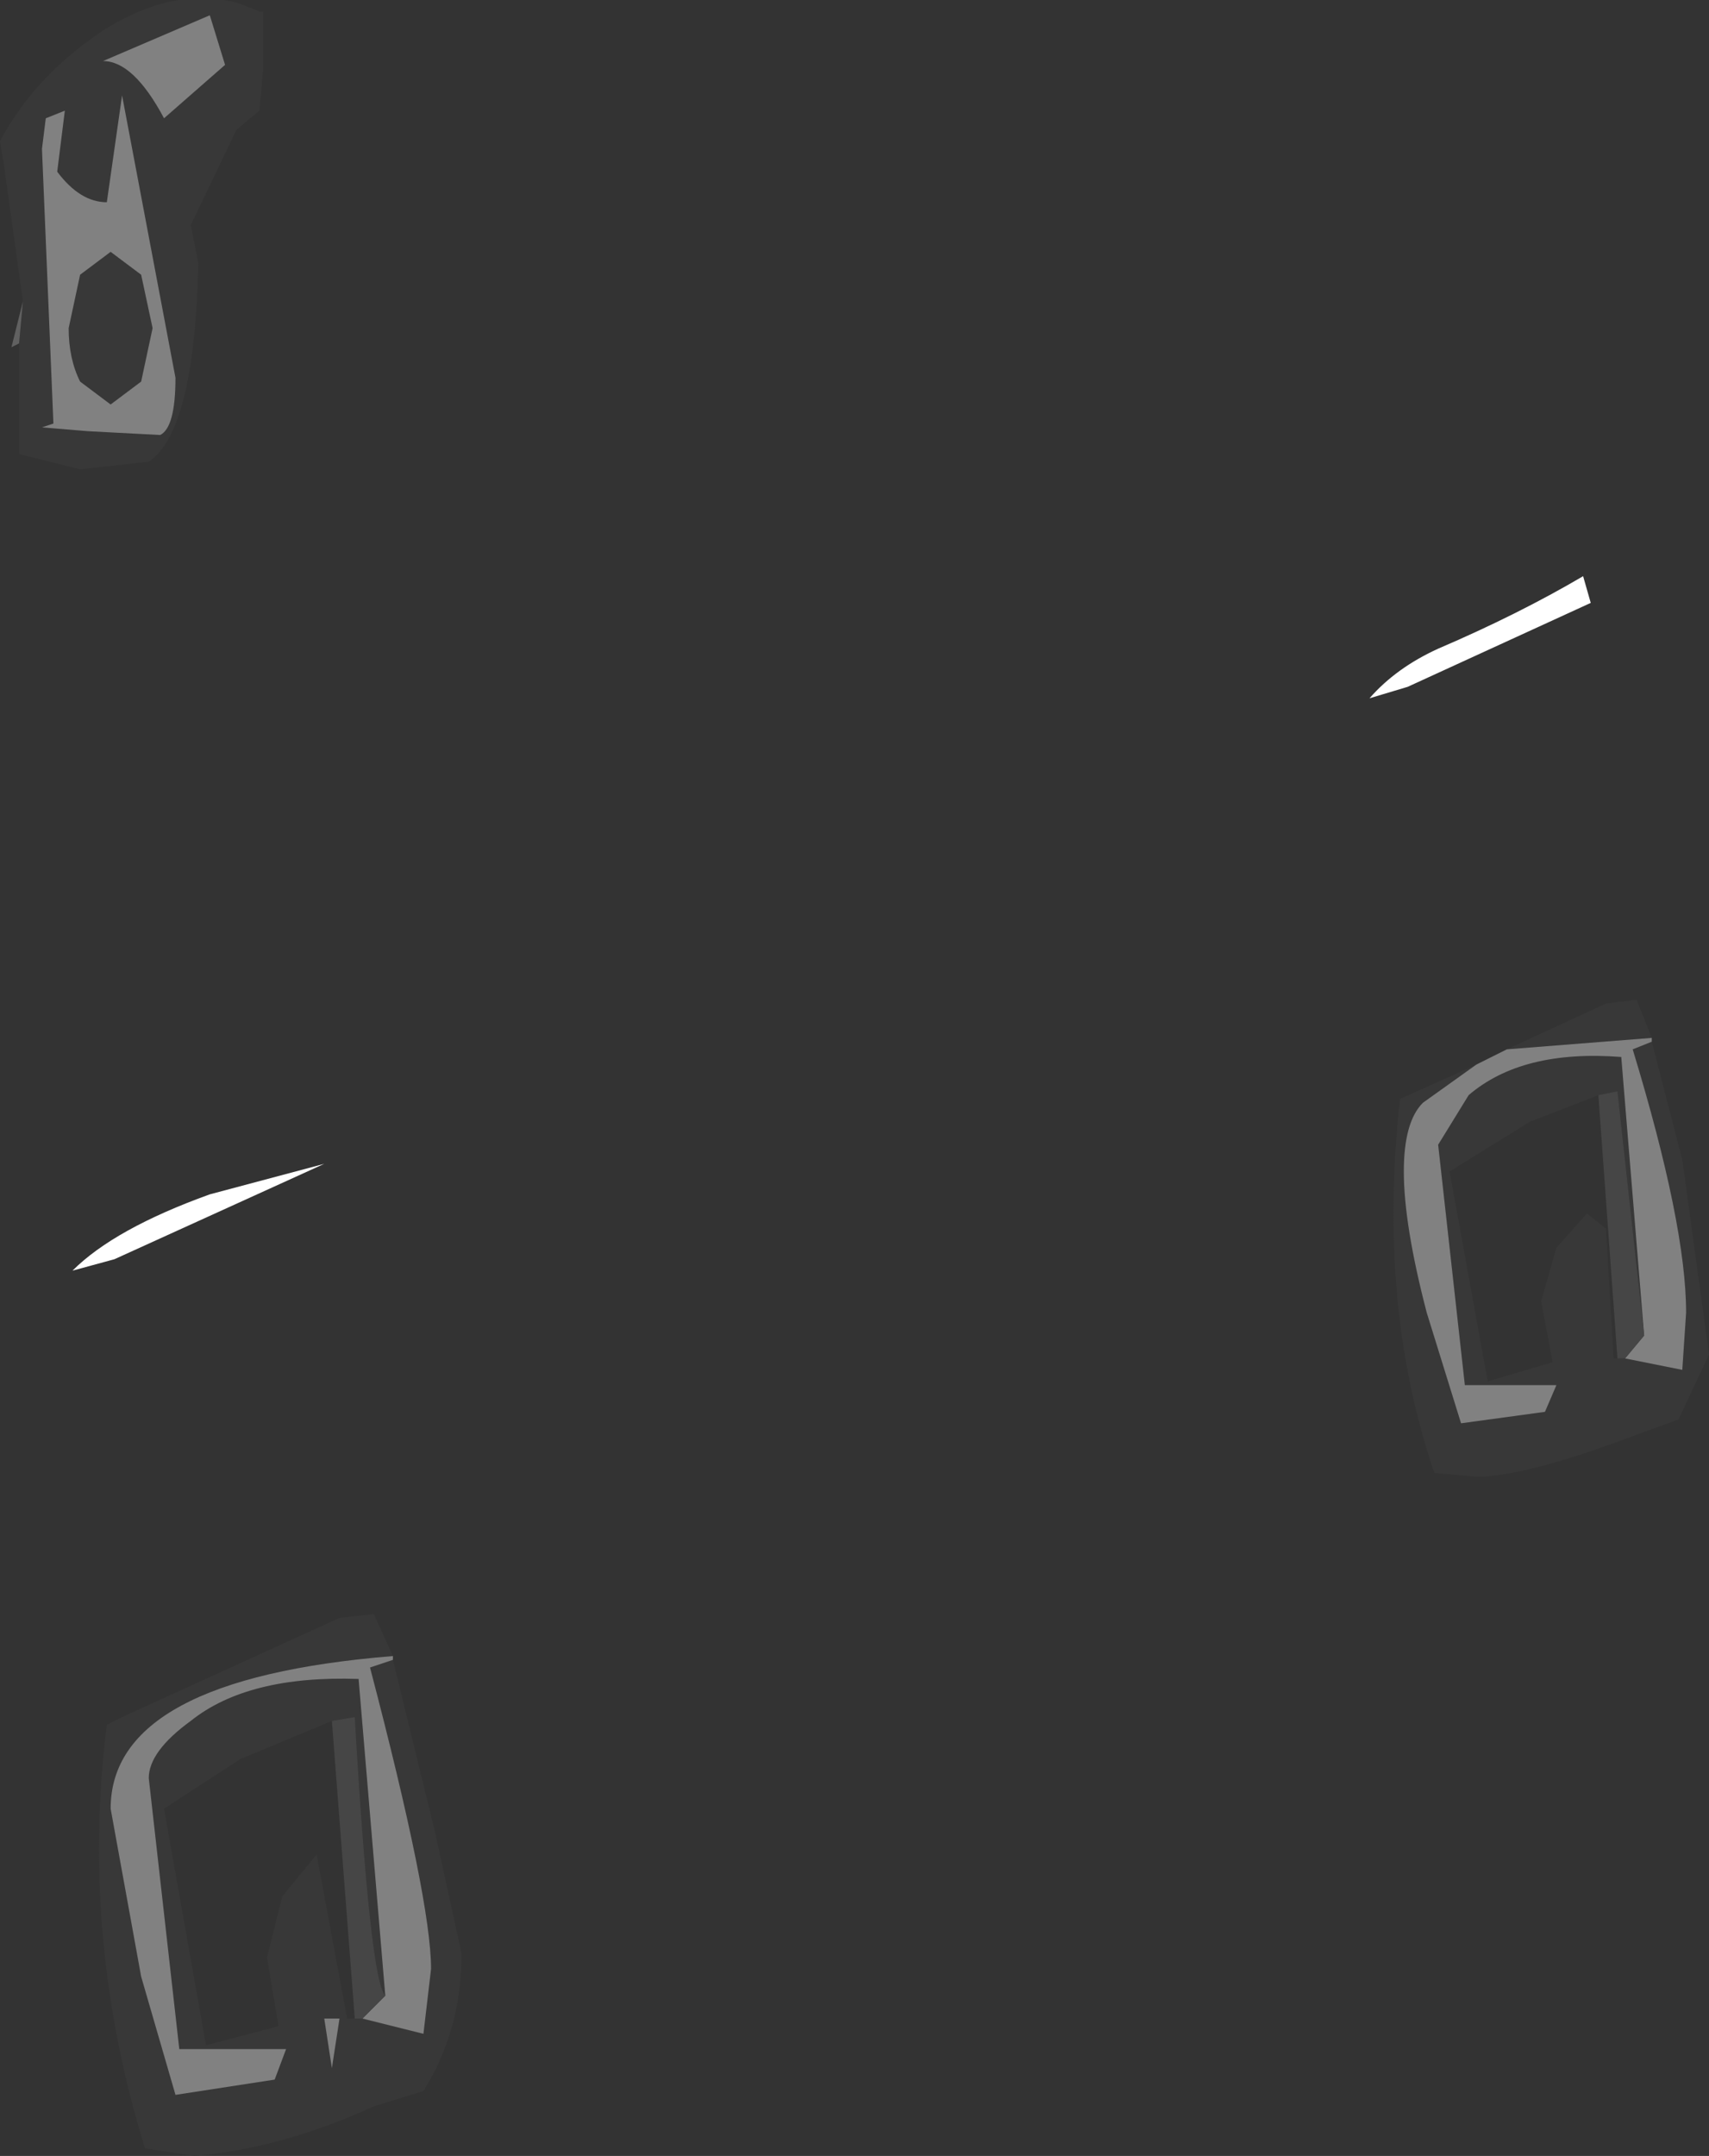 <?xml version="1.0" encoding="UTF-8" standalone="no"?>
<svg xmlns:ffdec="https://www.free-decompiler.com/flash" xmlns:xlink="http://www.w3.org/1999/xlink" ffdec:objectType="shape" height="28.25px" width="22.4px" xmlns="http://www.w3.org/2000/svg">
  <rect width="100%" height="100%" fill="#333333" stroke="none"/>
  <g transform="matrix(1.0, 0.0, 0.0, 1.0, -12.0, 35.5)">
    <path d="M12.3 -31.55 L12.05 -33.35 12.0 -33.65 Q12.45 -34.5 13.35 -35.1 14.3 -35.7 15.15 -35.45 L15.4 -35.35 15.45 -35.35 15.45 -34.6 15.4 -34.05 15.1 -33.8 14.5 -32.55 14.6 -32.05 Q14.55 -29.85 13.95 -29.45 L13.05 -29.35 12.25 -29.55 12.25 -31.0 12.3 -31.55 M13.45 -32.2 L13.85 -31.9 14.0 -31.2 13.85 -30.5 13.45 -30.2 13.05 -30.5 Q12.9 -30.8 12.9 -31.2 L13.05 -31.9 13.45 -32.2 M12.6 -33.95 L12.55 -33.55 12.7 -29.95 12.55 -29.9 13.15 -29.85 14.1 -29.8 Q14.3 -29.9 14.3 -30.55 L13.6 -34.25 13.4 -32.85 Q13.05 -32.85 12.75 -33.25 L12.85 -34.05 12.6 -33.95 M14.75 -35.3 L13.35 -34.7 Q13.75 -34.7 14.15 -33.95 L14.95 -34.65 14.75 -35.3 M17.15 -13.75 L17.7 -11.5 18.05 -9.9 Q18.05 -8.9 17.55 -8.1 L16.9 -7.9 Q15.7 -7.35 14.55 -7.25 L13.9 -7.35 Q13.05 -10.1 13.4 -12.9 L13.6 -13.0 16.45 -14.3 16.9 -14.35 17.15 -13.8 Q13.45 -13.5 13.45 -11.8 L13.85 -9.6 14.3 -8.05 15.6 -8.25 15.75 -8.65 14.35 -8.65 13.95 -12.2 Q13.95 -12.55 14.5 -12.95 15.25 -13.55 16.7 -13.5 L17.05 -9.35 Q16.85 -9.55 16.65 -13.0 L16.35 -12.95 15.15 -12.45 14.15 -11.8 14.7 -8.7 15.65 -8.95 15.5 -9.85 15.7 -10.65 16.15 -11.2 16.55 -9.05 16.65 -9.05 16.75 -9.05 17.55 -8.85 17.65 -9.7 Q17.65 -10.6 16.85 -13.65 L17.15 -13.75 M16.45 -9.05 L16.25 -9.05 16.35 -8.4 16.45 -9.05 M31.75 -21.75 L33.05 -22.35 33.45 -22.4 33.65 -21.9 31.75 -21.75 M33.65 -21.85 L34.05 -20.3 34.4 -17.75 34.0 -16.9 33.45 -16.7 Q32.0 -16.15 31.35 -16.15 L30.8 -16.2 Q30.05 -18.4 30.35 -21.1 L31.35 -21.55 30.65 -21.05 Q30.4 -20.8 30.4 -20.15 30.4 -19.45 30.7 -18.3 L31.15 -16.85 32.25 -17.0 32.4 -17.35 31.2 -17.35 30.85 -20.5 31.25 -21.15 Q31.95 -21.75 33.25 -21.65 L33.55 -18.0 33.2 -21.2 32.95 -21.15 32.05 -20.8 31.0 -20.15 31.5 -17.4 32.35 -17.65 32.2 -18.45 32.4 -19.15 32.8 -19.6 33.05 -19.4 33.15 -17.7 33.2 -17.7 33.3 -17.7 34.05 -17.55 34.1 -18.3 Q34.1 -19.45 33.4 -21.75 L33.65 -21.85" fill="#383838" fill-rule="evenodd" stroke="none"/>
    <path d="M14.75 -35.3 L14.95 -34.65 14.15 -33.95 Q13.75 -34.7 13.35 -34.7 L14.75 -35.3 M12.6 -33.95 L12.85 -34.05 12.75 -33.25 Q13.05 -32.85 13.4 -32.85 L13.6 -34.25 14.3 -30.55 Q14.3 -29.9 14.1 -29.8 L13.15 -29.85 12.55 -29.9 12.7 -29.95 12.55 -33.55 12.6 -33.95 M13.45 -32.2 L13.05 -31.9 12.9 -31.2 Q12.9 -30.8 13.05 -30.5 L13.45 -30.2 13.85 -30.5 14.0 -31.2 13.85 -31.9 13.45 -32.2 M17.15 -13.8 L17.15 -13.75 16.85 -13.65 Q17.65 -10.6 17.65 -9.7 L17.55 -8.85 16.75 -9.05 17.05 -9.35 16.7 -13.5 Q15.25 -13.55 14.5 -12.95 13.95 -12.55 13.95 -12.2 L14.35 -8.65 15.75 -8.65 15.6 -8.25 14.3 -8.05 13.85 -9.6 13.45 -11.8 Q13.45 -13.5 17.15 -13.8 M16.45 -9.05 L16.35 -8.4 16.25 -9.05 16.45 -9.05 M33.65 -21.9 L33.65 -21.85 33.4 -21.75 Q34.1 -19.45 34.1 -18.3 L34.05 -17.55 33.3 -17.7 33.55 -18.0 33.25 -21.65 Q31.95 -21.75 31.25 -21.15 L30.85 -20.5 31.2 -17.35 32.4 -17.35 32.25 -17.0 31.15 -16.85 30.7 -18.3 Q30.4 -19.45 30.4 -20.15 30.4 -20.8 30.65 -21.05 L31.35 -21.55 31.75 -21.75 33.65 -21.9" fill="#818181" fill-rule="evenodd" stroke="none"/>
    <path d="M30.45 -26.5 L29.95 -26.35 Q30.3 -26.75 30.85 -27.0 31.9 -27.45 32.75 -27.95 L32.85 -27.6 30.45 -26.5 M12.95 -18.85 Q13.5 -19.4 14.75 -19.85 L16.25 -20.25 13.5 -19.0 12.95 -18.85" fill="#ffffff" fill-rule="evenodd" stroke="none"/>
    <path d="M12.25 -31.0 L12.15 -30.95 12.3 -31.55 12.25 -31.0" fill="#616161" fill-rule="evenodd" stroke="none"/>
    <path d="M16.75 -9.05 L16.65 -9.05 16.35 -12.95 16.65 -13.0 Q16.85 -9.55 17.05 -9.35 L16.75 -9.05 M33.3 -17.7 L33.2 -17.7 32.95 -21.15 33.2 -21.2 33.55 -18.0 33.3 -17.7" fill="#464646" fill-rule="evenodd" stroke="none"/>
  </g>
</svg>
